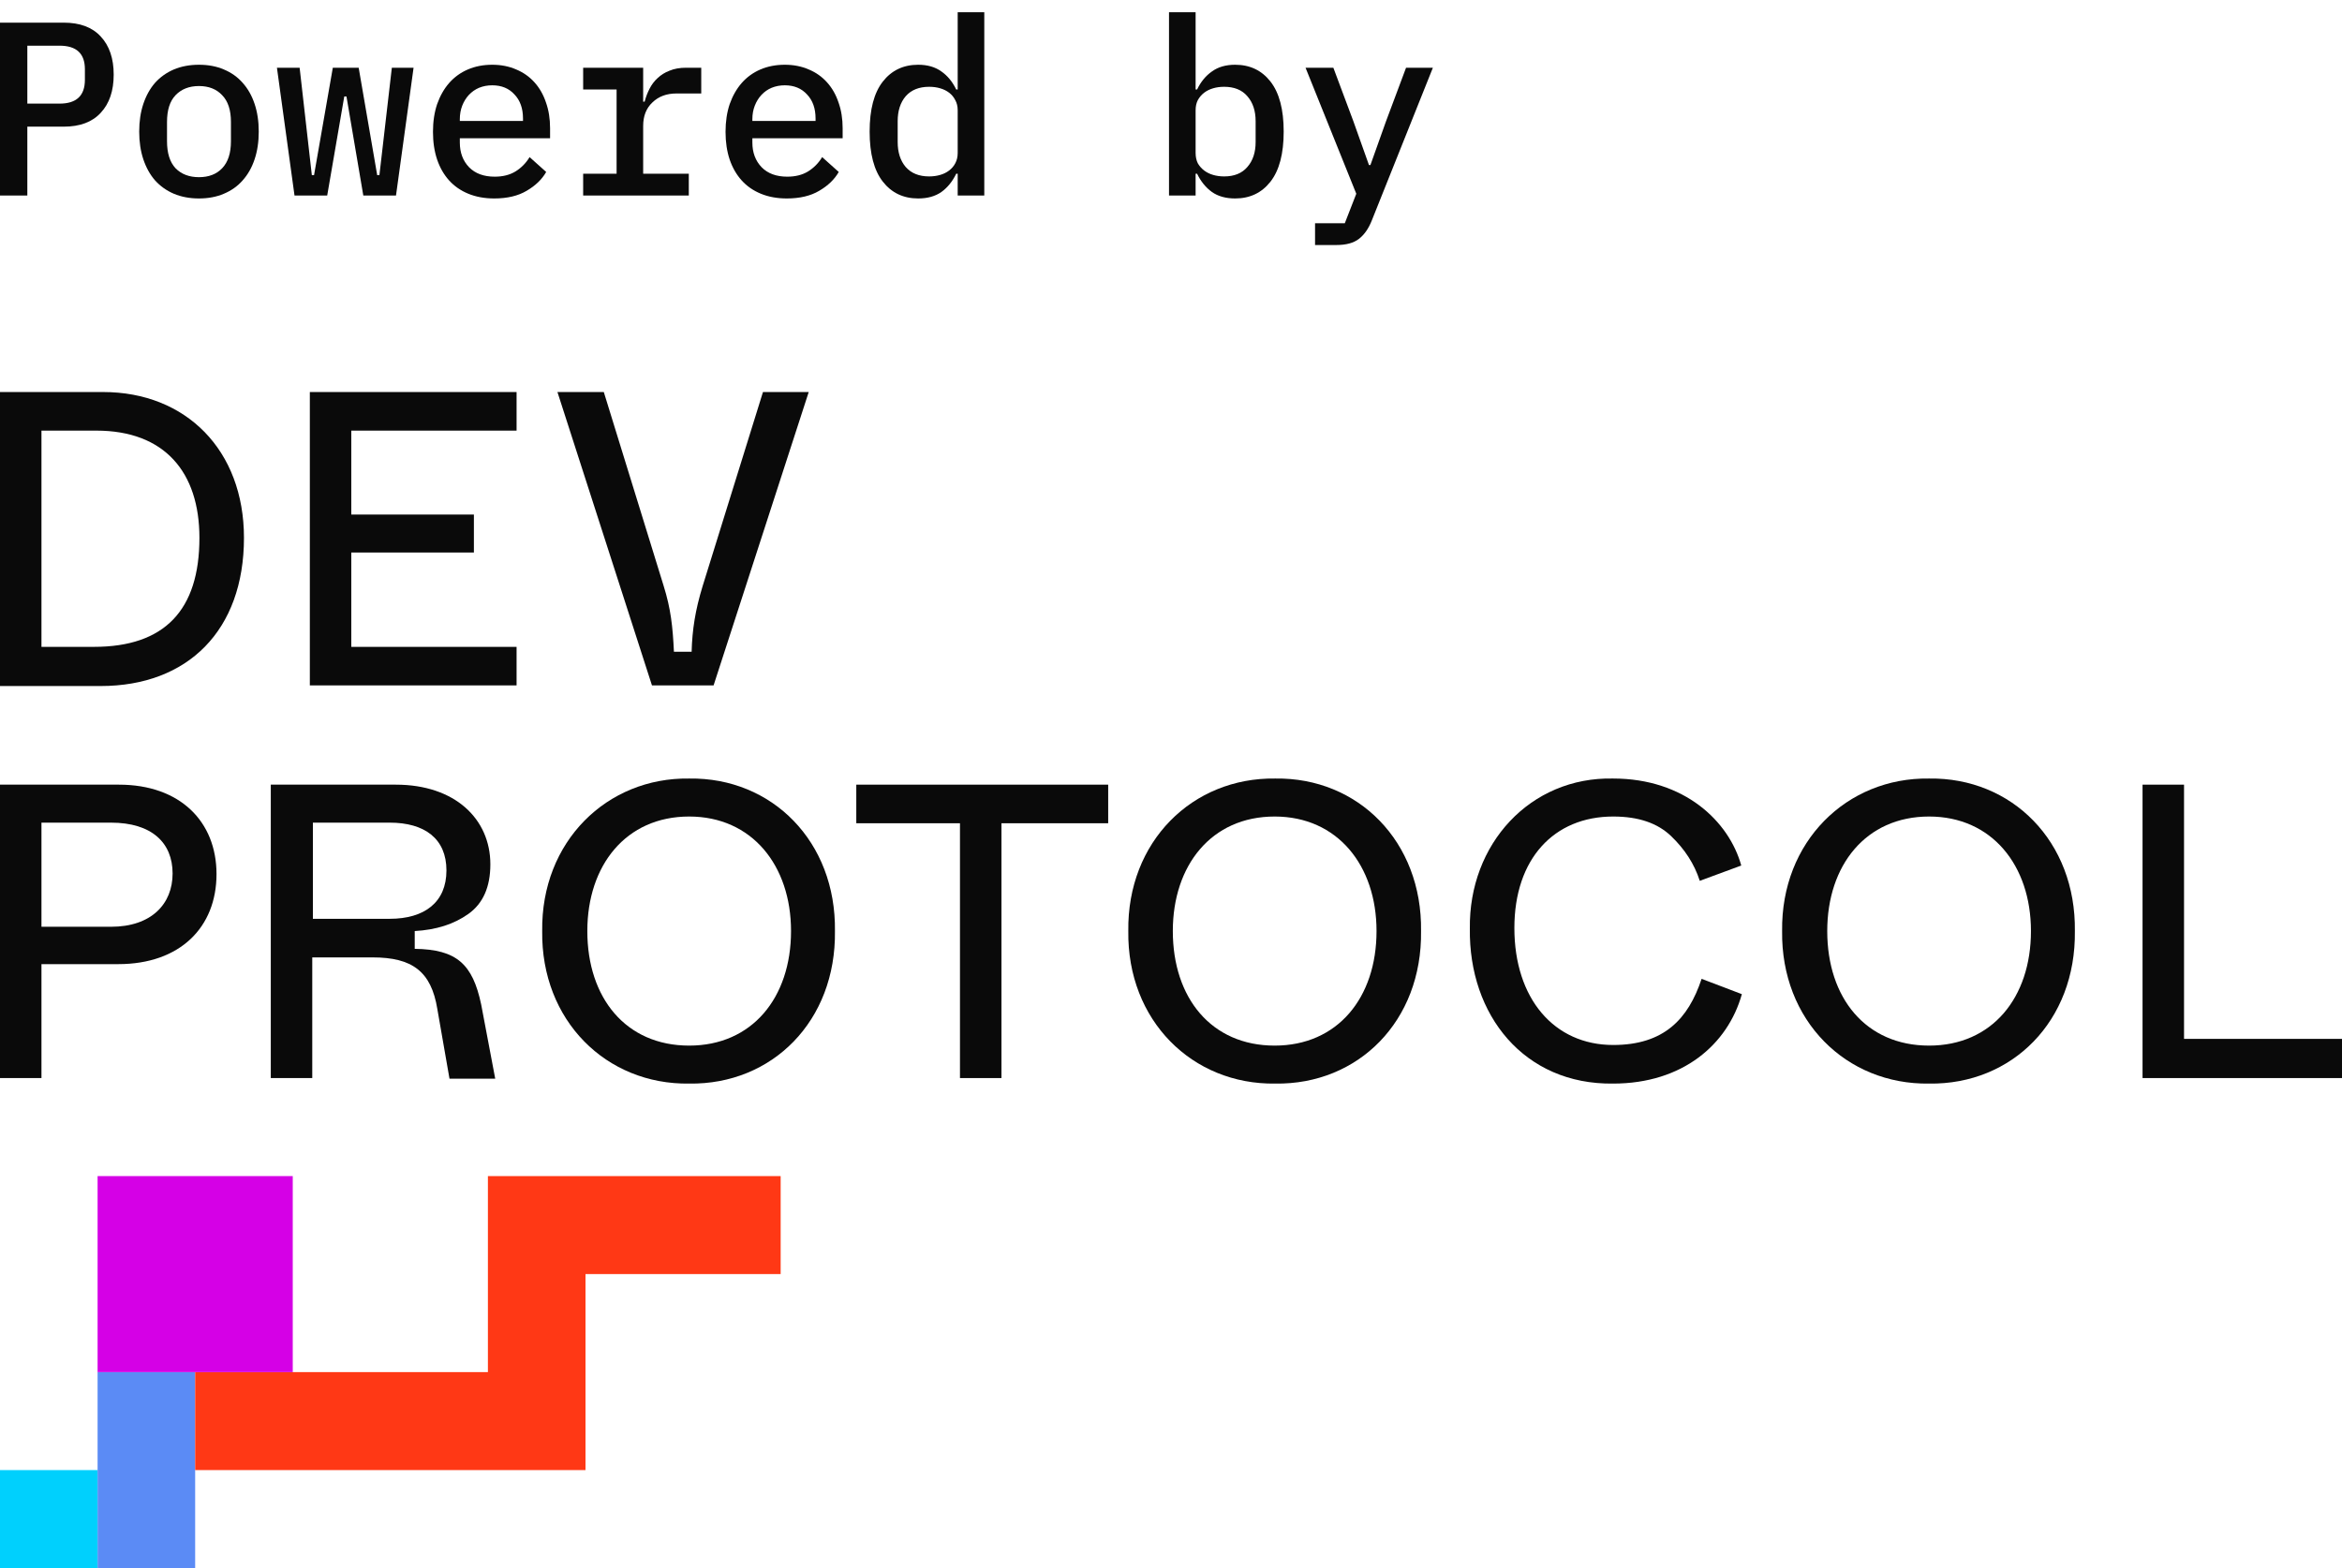 <svg width="112" height="75" viewBox="0 0 112 75" fill="none" xmlns="http://www.w3.org/2000/svg">
<path d="M0 9.35V1.083H3.045C3.823 1.083 4.414 1.304 4.818 1.747C5.231 2.189 5.437 2.797 5.437 3.57C5.437 4.344 5.231 4.952 4.818 5.394C4.414 5.837 3.823 6.058 3.045 6.058H1.307V9.35H0ZM1.307 4.956H2.847C3.656 4.956 4.06 4.577 4.06 3.819V3.31C4.06 2.56 3.656 2.185 2.847 2.185H1.307V4.956Z" fill="#0A0A0A"/>
<path d="M9.515 9.492C9.072 9.492 8.672 9.417 8.314 9.267C7.964 9.117 7.664 8.904 7.415 8.628C7.174 8.351 6.988 8.016 6.855 7.621C6.723 7.226 6.657 6.784 6.657 6.294C6.657 5.805 6.723 5.363 6.855 4.968C6.988 4.573 7.174 4.238 7.415 3.961C7.664 3.685 7.964 3.472 8.314 3.322C8.672 3.172 9.072 3.097 9.515 3.097C9.959 3.097 10.355 3.172 10.705 3.322C11.063 3.472 11.363 3.685 11.604 3.961C11.853 4.238 12.043 4.573 12.175 4.968C12.308 5.363 12.374 5.805 12.374 6.294C12.374 6.784 12.308 7.226 12.175 7.621C12.043 8.016 11.853 8.351 11.604 8.628C11.363 8.904 11.063 9.117 10.705 9.267C10.355 9.417 9.959 9.492 9.515 9.492ZM9.515 8.474C9.982 8.474 10.352 8.332 10.624 8.047C10.904 7.755 11.044 7.325 11.044 6.756V5.833C11.044 5.264 10.904 4.838 10.624 4.553C10.352 4.261 9.982 4.115 9.515 4.115C9.049 4.115 8.675 4.261 8.395 4.553C8.123 4.838 7.987 5.264 7.987 5.833V6.756C7.987 7.325 8.123 7.755 8.395 8.047C8.675 8.332 9.049 8.474 9.515 8.474Z" fill="#0A0A0A"/>
<path d="M13.244 3.239H14.329L14.913 8.379H15.018L15.916 3.239H17.153L18.039 8.379H18.144L18.739 3.239H19.778L18.938 9.35H17.374L16.569 4.613H16.464L15.648 9.35H14.084L13.244 3.239Z" fill="#0A0A0A"/>
<path d="M23.635 9.492C23.176 9.492 22.764 9.417 22.398 9.267C22.032 9.117 21.725 8.904 21.476 8.628C21.227 8.351 21.037 8.02 20.905 7.633C20.772 7.238 20.706 6.796 20.706 6.306C20.706 5.817 20.772 5.375 20.905 4.98C21.045 4.585 21.235 4.25 21.476 3.973C21.725 3.689 22.025 3.472 22.375 3.322C22.725 3.172 23.114 3.097 23.541 3.097C23.961 3.097 24.342 3.172 24.685 3.322C25.027 3.464 25.319 3.669 25.56 3.938C25.801 4.206 25.984 4.526 26.108 4.897C26.24 5.268 26.306 5.679 26.306 6.129V6.614H21.99V6.816C21.99 7.297 22.137 7.692 22.433 8C22.729 8.3 23.137 8.45 23.658 8.45C24.047 8.45 24.377 8.367 24.65 8.201C24.93 8.028 25.155 7.799 25.326 7.514L26.12 8.225C25.917 8.58 25.606 8.88 25.186 9.125C24.774 9.37 24.257 9.492 23.635 9.492ZM23.541 4.08C23.316 4.08 23.106 4.119 22.911 4.198C22.725 4.277 22.561 4.392 22.421 4.542C22.289 4.684 22.184 4.854 22.106 5.051C22.029 5.248 21.99 5.465 21.99 5.702V5.785H25.011V5.667C25.011 5.185 24.875 4.802 24.603 4.518C24.339 4.226 23.985 4.08 23.541 4.08Z" fill="#0A0A0A"/>
<path d="M27.888 8.308H29.487V4.281H27.888V3.239H30.758V4.861H30.828C30.883 4.648 30.961 4.443 31.062 4.246C31.163 4.048 31.291 3.878 31.447 3.736C31.602 3.586 31.793 3.468 32.018 3.381C32.244 3.286 32.508 3.239 32.812 3.239H33.535V4.471H32.345C31.878 4.471 31.497 4.613 31.202 4.897C30.906 5.173 30.758 5.548 30.758 6.022V8.308H32.94V9.35H27.888V8.308Z" fill="#0A0A0A"/>
<path d="M37.626 9.492C37.167 9.492 36.754 9.417 36.389 9.267C36.023 9.117 35.716 8.904 35.467 8.628C35.218 8.351 35.028 8.02 34.895 7.633C34.763 7.238 34.697 6.796 34.697 6.306C34.697 5.817 34.763 5.375 34.895 4.98C35.035 4.585 35.226 4.25 35.467 3.973C35.716 3.689 36.016 3.472 36.365 3.322C36.715 3.172 37.104 3.097 37.532 3.097C37.952 3.097 38.333 3.172 38.676 3.322C39.018 3.464 39.309 3.669 39.55 3.938C39.792 4.206 39.974 4.526 40.099 4.897C40.231 5.268 40.297 5.679 40.297 6.129V6.614H35.98V6.816C35.98 7.297 36.128 7.692 36.424 8C36.719 8.3 37.128 8.45 37.649 8.45C38.038 8.45 38.368 8.367 38.641 8.201C38.92 8.028 39.146 7.799 39.317 7.514L40.111 8.225C39.908 8.58 39.597 8.88 39.177 9.125C38.765 9.37 38.248 9.492 37.626 9.492ZM37.532 4.08C37.307 4.08 37.097 4.119 36.902 4.198C36.715 4.277 36.552 4.392 36.412 4.542C36.28 4.684 36.175 4.854 36.097 5.051C36.019 5.248 35.98 5.465 35.98 5.702V5.785H39.002V5.667C39.002 5.185 38.866 4.802 38.594 4.518C38.329 4.226 37.975 4.08 37.532 4.08Z" fill="#0A0A0A"/>
<path d="M45.799 8.308H45.729C45.55 8.679 45.313 8.971 45.018 9.184C44.722 9.39 44.353 9.492 43.909 9.492C43.202 9.492 42.638 9.224 42.218 8.687C41.798 8.15 41.588 7.352 41.588 6.294C41.588 5.236 41.798 4.439 42.218 3.902C42.638 3.365 43.202 3.097 43.909 3.097C44.353 3.097 44.722 3.203 45.018 3.417C45.313 3.622 45.55 3.91 45.729 4.281H45.799V0.586H47.071V9.35H45.799V8.308ZM44.434 8.438C44.621 8.438 44.796 8.414 44.959 8.367C45.123 8.32 45.267 8.249 45.391 8.154C45.515 8.059 45.613 7.945 45.683 7.81C45.76 7.668 45.799 7.502 45.799 7.313V5.276C45.799 5.086 45.76 4.925 45.683 4.79C45.613 4.648 45.515 4.53 45.391 4.435C45.267 4.34 45.123 4.269 44.959 4.222C44.796 4.174 44.621 4.151 44.434 4.151C43.952 4.151 43.579 4.301 43.314 4.601C43.058 4.901 42.929 5.3 42.929 5.797V6.792C42.929 7.289 43.058 7.688 43.314 7.988C43.579 8.288 43.952 8.438 44.434 8.438Z" fill="#0A0A0A"/>
<path d="M55.905 0.586H57.177V4.281H57.247C57.426 3.91 57.663 3.622 57.959 3.417C58.254 3.203 58.623 3.097 59.067 3.097C59.775 3.097 60.339 3.365 60.758 3.902C61.178 4.439 61.389 5.236 61.389 6.294C61.389 7.352 61.178 8.15 60.758 8.687C60.339 9.224 59.775 9.492 59.067 9.492C58.623 9.492 58.254 9.39 57.959 9.184C57.663 8.971 57.426 8.679 57.247 8.308H57.177V9.35H55.905V0.586ZM58.542 8.438C59.024 8.438 59.394 8.288 59.65 7.988C59.915 7.688 60.047 7.289 60.047 6.792V5.797C60.047 5.3 59.915 4.901 59.65 4.601C59.394 4.301 59.024 4.151 58.542 4.151C58.355 4.151 58.18 4.174 58.017 4.222C57.853 4.269 57.71 4.34 57.585 4.435C57.461 4.53 57.36 4.648 57.282 4.79C57.212 4.925 57.177 5.086 57.177 5.276V7.313C57.177 7.502 57.212 7.668 57.282 7.81C57.36 7.945 57.461 8.059 57.585 8.154C57.71 8.249 57.853 8.32 58.017 8.367C58.18 8.414 58.355 8.438 58.542 8.438Z" fill="#0A0A0A"/>
<path d="M67.241 3.239H68.524L65.607 10.534C65.452 10.929 65.246 11.225 64.989 11.423C64.74 11.62 64.378 11.719 63.904 11.719H62.889V10.677H64.312L64.861 9.267L62.434 3.239H63.764L64.721 5.797L65.467 7.893H65.537L66.284 5.797L67.241 3.239Z" fill="#0A0A0A"/>
<g clip-path="url(#clip0_191_461)">
<g clip-path="url(#clip1_191_461)">
<path d="M4.667 70.312H0V75H4.667V70.312Z" fill="#00D0FD"/>
<path d="M9.333 70.312V65.625H4.667V70.312V75H9.333V70.312Z" fill="#5B8BF5"/>
<path d="M28 56.25H23.333V60.938V65.625H18.667H14H9.333V70.312H14H18.667H23.333H28V65.625V60.938H32.667H37.333V56.25H32.667H28Z" fill="#FF3815"/>
<path d="M14 65.625V60.938V56.25H9.333H4.667V60.938V65.625H9.333H14Z" fill="#D500E6"/>
</g>
<path d="M0 18.75H4.929C8.896 18.75 11.667 21.533 11.667 25.723C11.667 30.146 8.983 32.812 4.812 32.812H0V18.75ZM4.492 30.938C7.875 30.938 9.537 29.18 9.537 25.723C9.537 22.588 7.875 20.596 4.608 20.596H1.983V30.938H4.492Z" fill="#0A0A0A"/>
<path d="M14.817 18.75H24.704V20.596H16.8V24.609H22.663V26.426H16.8V30.938H24.704V32.783H14.817V18.75Z" fill="#0A0A0A"/>
<path d="M26.658 18.75H28.875L31.733 28.008C32.083 29.121 32.171 29.971 32.229 31.172H33.075C33.104 30.117 33.25 29.18 33.6 28.037L36.487 18.75H38.675L34.125 32.783H31.179L26.658 18.75Z" fill="#0A0A0A"/>
<path d="M0 37.529H5.688C8.604 37.529 10.354 39.287 10.354 41.807C10.354 44.355 8.604 46.113 5.658 46.113H1.983V51.562H0V37.529ZM5.308 44.326C7.233 44.326 8.254 43.242 8.254 41.777C8.254 40.312 7.263 39.346 5.308 39.346H1.983V44.326H5.308Z" fill="#0A0A0A"/>
<path d="M12.95 37.529H18.929C21.758 37.529 23.45 39.17 23.45 41.338C23.45 42.422 23.1 43.213 22.4 43.711C21.7 44.209 20.854 44.473 19.833 44.531V45.381C21.846 45.41 22.604 46.113 23.012 48.047L23.683 51.592H21.496L20.913 48.252C20.621 46.465 19.717 45.791 17.821 45.791H14.933V51.562H12.95V37.529ZM18.637 43.945C20.3 43.945 21.35 43.154 21.35 41.631C21.35 40.107 20.3 39.346 18.637 39.346H14.963V43.945H18.637Z" fill="#0A0A0A"/>
<path d="M32.958 37.236C36.925 37.178 39.987 40.254 39.929 44.531C39.987 48.838 36.925 51.885 32.958 51.826C28.992 51.885 25.871 48.809 25.929 44.531C25.871 40.254 29.021 37.178 32.958 37.236ZM32.958 39.053C29.925 39.053 28.087 41.397 28.087 44.531C28.087 47.725 29.925 50.01 32.958 50.01C35.962 50.01 37.829 47.725 37.829 44.531C37.829 41.397 35.962 39.053 32.958 39.053Z" fill="#0A0A0A"/>
<path d="M45.879 39.375H40.95V37.529H52.996V39.375H47.892V51.562H45.908V39.375H45.879Z" fill="#0A0A0A"/>
<path d="M60.987 37.236C64.954 37.178 68.017 40.254 67.958 44.531C68.017 48.838 64.954 51.885 60.987 51.826C57.021 51.885 53.9 48.809 53.958 44.531C53.9 40.254 57.021 37.178 60.987 37.236ZM60.958 39.053C57.925 39.053 56.087 41.397 56.087 44.531C56.087 47.725 57.925 50.01 60.958 50.01C63.962 50.01 65.829 47.725 65.829 44.531C65.829 41.397 63.962 39.053 60.958 39.053Z" fill="#0A0A0A"/>
<path d="M77.146 37.236C80.558 37.236 82.688 39.287 83.271 41.397L81.287 42.129C81.025 41.309 80.558 40.605 79.917 39.99C79.275 39.375 78.371 39.053 77.146 39.053C74.317 39.053 72.421 41.074 72.421 44.385C72.421 47.754 74.317 49.98 77.146 49.98C79.567 49.98 80.733 48.75 81.375 46.816L83.3 47.549C82.629 49.951 80.471 51.826 77.146 51.826C72.888 51.885 70.233 48.545 70.292 44.414C70.233 40.371 73.179 37.148 77.146 37.236Z" fill="#0A0A0A"/>
<path d="M92.254 37.236C96.221 37.178 99.283 40.254 99.225 44.531C99.283 48.838 96.221 51.885 92.254 51.826C88.287 51.885 85.167 48.809 85.225 44.531C85.167 40.254 88.317 37.178 92.254 37.236ZM92.254 39.053C89.221 39.053 87.383 41.397 87.383 44.531C87.383 47.725 89.221 50.01 92.254 50.01C95.258 50.01 97.125 47.725 97.125 44.531C97.125 41.397 95.258 39.053 92.254 39.053Z" fill="#0A0A0A"/>
<path d="M102.462 37.529H104.446V49.688H112V51.562H102.462V37.529Z" fill="#0A0A0A"/>
</g>
<defs>
<clipPath id="clip0_191_461">
<rect width="112" height="56.25" fill="white" transform="translate(0 18.75)"/>
</clipPath>
<clipPath id="clip1_191_461">
<rect width="37.333" height="18.75" fill="white" transform="translate(0 56.25)"/>
</clipPath>
</defs>
</svg>
